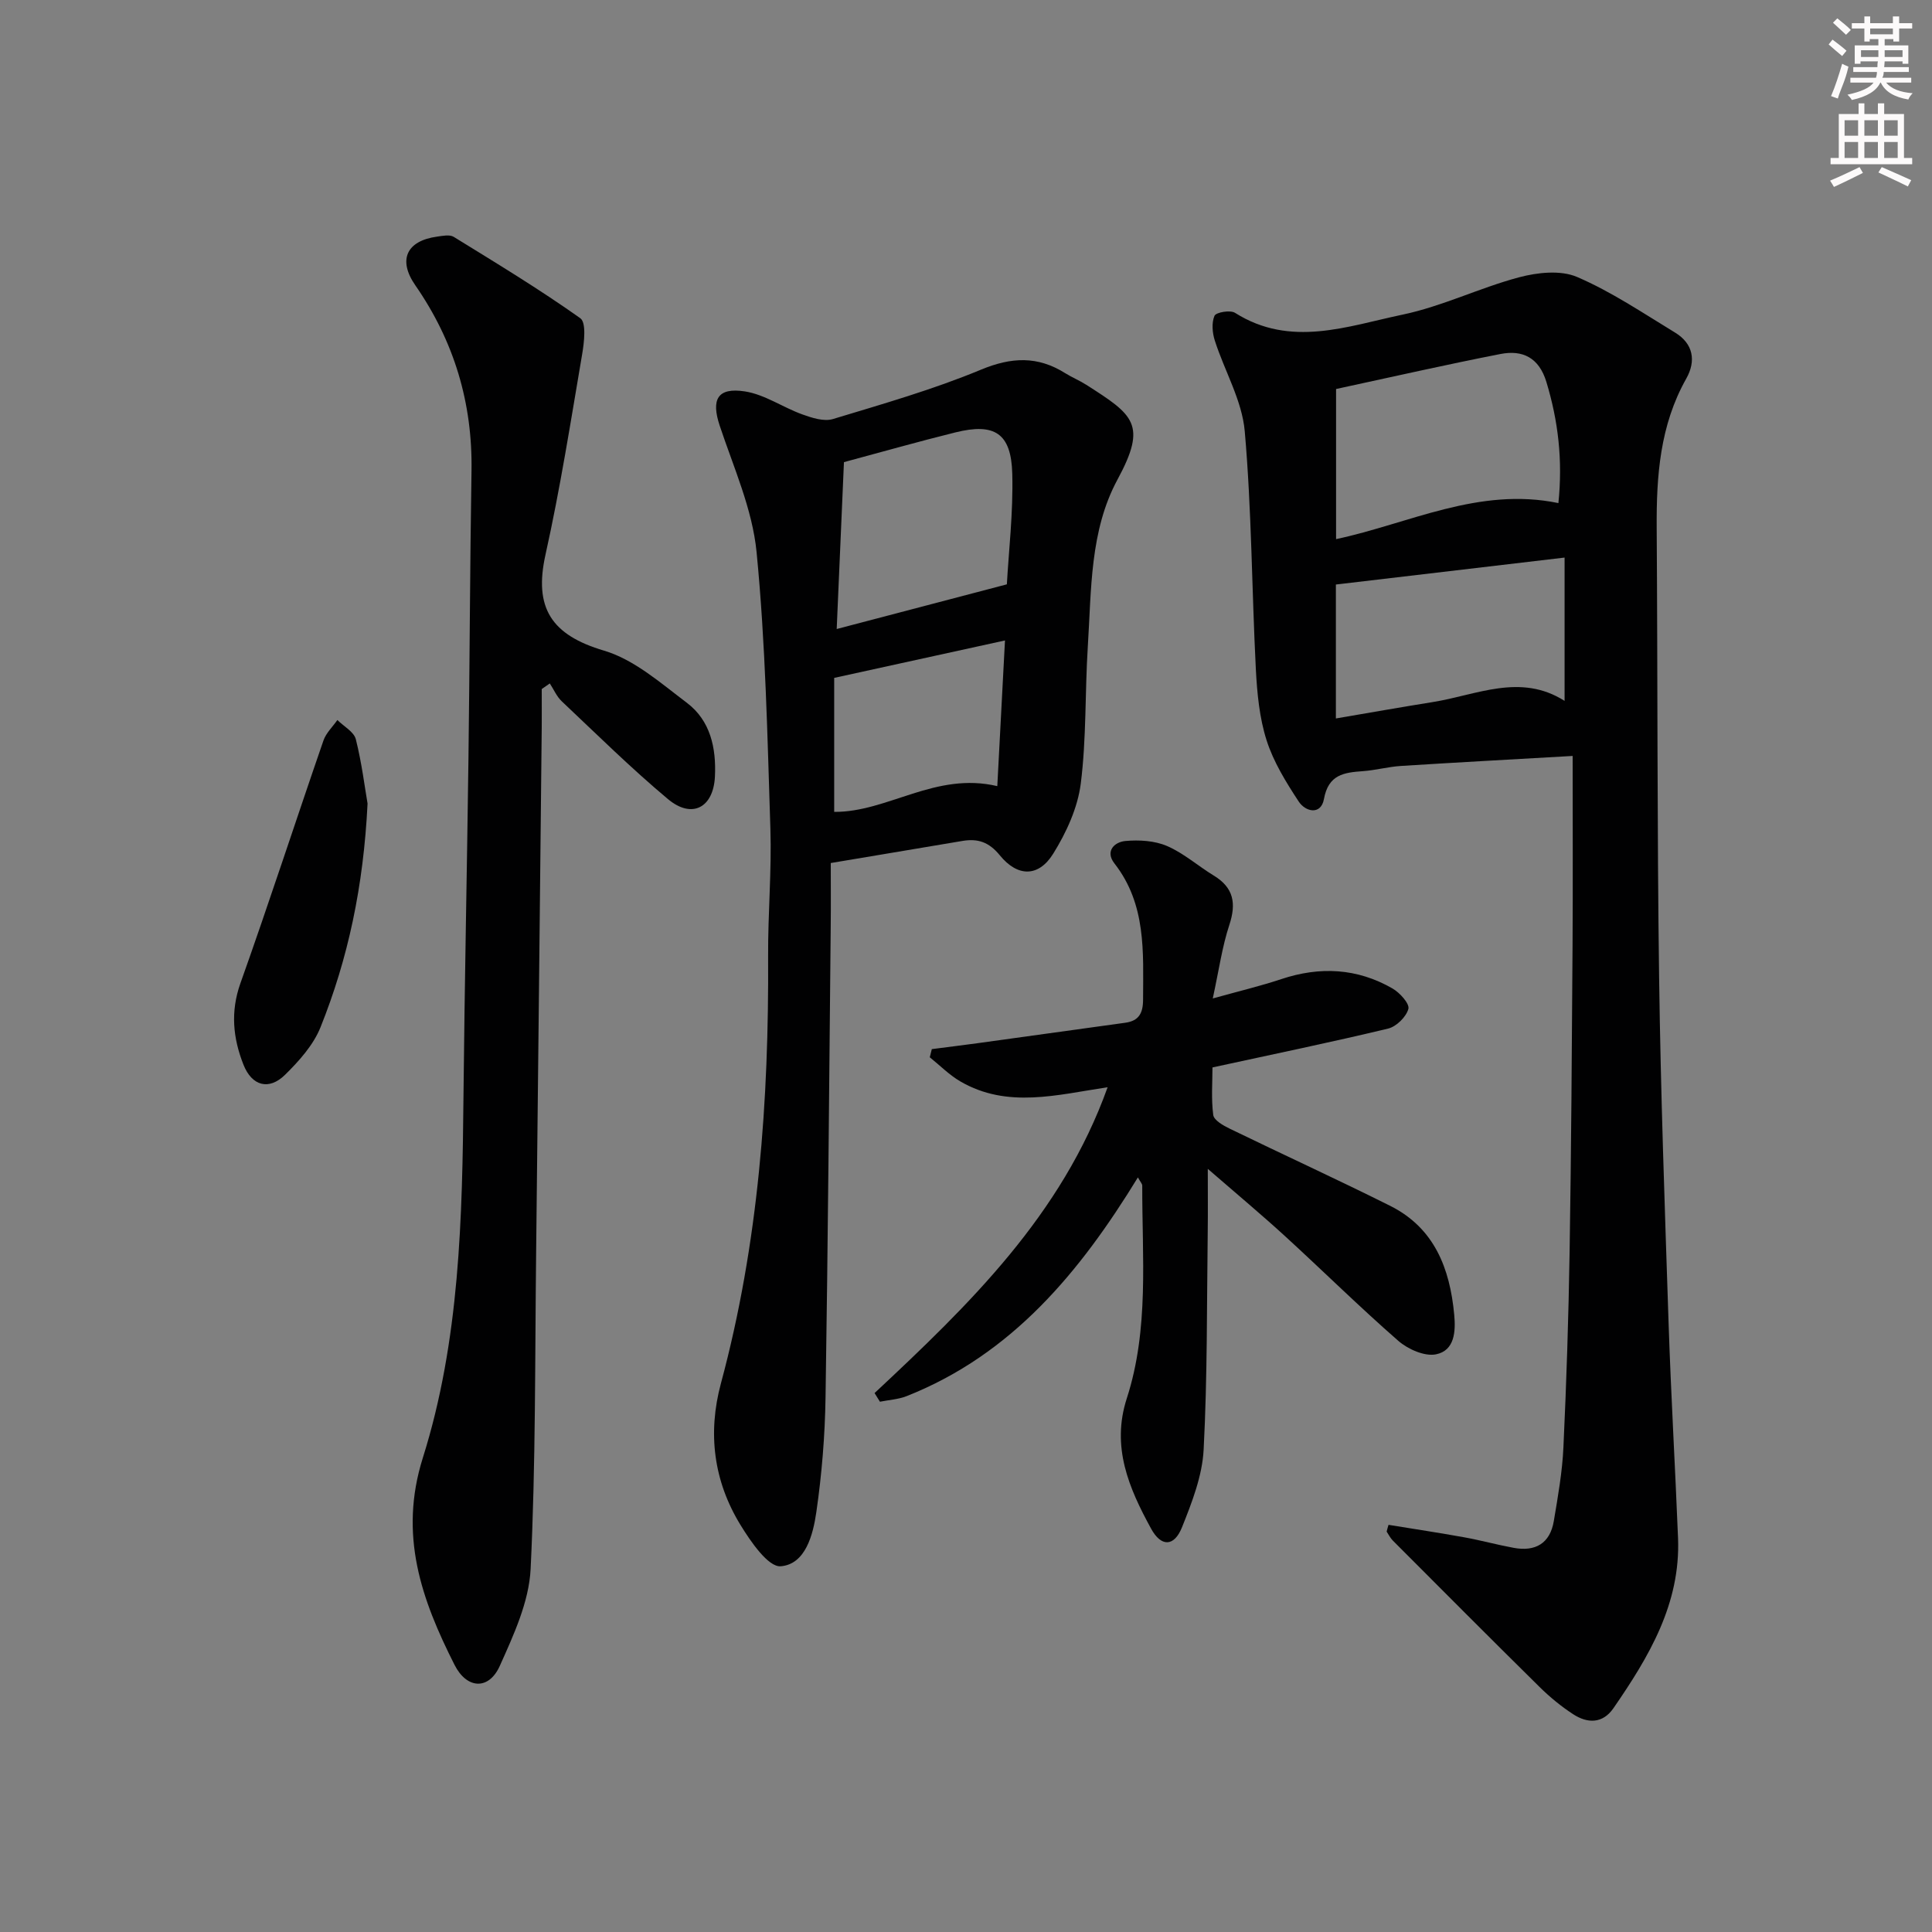 <svg enable-background="new 0 0 400 400" viewBox="0 0 400 400" xmlns="http://www.w3.org/2000/svg"><rect x="0" y="0" width="400" height="400" fill="#808080" stroke="none"/><g fill="#010102"><path d="m287.48 315.7c5.22.85 10.45 1.64 15.66 2.58 3.43.62 6.8 1.55 10.23 2.18 4.5.84 7.55-.9 8.33-5.54.85-5.07 1.76-10.17 1.99-15.29.63-13.46 1.06-26.94 1.28-40.42.34-21.14.47-42.28.61-63.42.08-12.76.02-25.53.02-39.28-12.75.73-24.16 1.35-35.55 2.07-2.64.17-5.24.89-7.88 1.08-3.92.28-7.14.7-8.06 5.77-.61 3.36-3.8 2.7-5.24.5-2.61-3.98-5.21-8.18-6.64-12.67-1.49-4.67-1.96-9.76-2.22-14.69-.84-16.43-.86-32.93-2.3-49.3-.56-6.37-4.18-12.46-6.19-18.74-.52-1.61-.7-3.7-.07-5.15.32-.73 3.27-1.24 4.25-.61 11.52 7.28 23.26 2.76 34.69.37 8.22-1.72 15.97-5.56 24.12-7.73 3.8-1.01 8.6-1.53 12-.07 7.11 3.05 13.64 7.47 20.3 11.52 3.76 2.29 4.39 5.84 2.31 9.53-5.45 9.66-6.19 20.16-6.12 30.91.21 30.98.08 61.97.5 92.95.32 23.95 1.18 47.9 1.97 71.85.49 14.78 1.36 29.56 1.95 44.34.54 13.61-6.04 24.59-13.37 35.22-2.23 3.23-5.36 3.19-8.33 1.26-2.49-1.62-4.84-3.55-6.96-5.64-10.19-10.05-20.28-20.19-30.38-30.31-.53-.53-.87-1.24-1.29-1.87.1-.45.25-.93.39-1.4zm35.17-211.54c.92-8.94-.05-17.04-2.49-25.09-1.53-5.03-4.92-6.67-9.49-5.78-11.17 2.18-22.28 4.71-34.05 7.25v31.08c15.07-3.2 29.56-10.88 46.03-7.46zm-46.07 16.86v27.73c7-1.19 13.51-2.35 20.03-3.39 9.11-1.45 18.16-6.07 27.32-.25 0-9.86 0-19.23 0-29.67-16.3 1.92-31.84 3.75-47.35 5.58z"/><path d="m172 178.68c0 4.23.04 8.7-.01 13.17-.32 32.48-.56 64.95-1.07 97.43-.12 7.95-.77 15.94-1.91 23.81-.68 4.68-2.24 10.77-7.37 11.19-2.58.21-6.24-5.13-8.36-8.6-5.53-9.05-6.8-18.96-4.02-29.27 7.81-28.97 9.94-58.56 9.77-88.42-.05-8.81.75-17.64.47-26.44-.62-19.1-1-38.26-2.86-57.26-.87-8.89-4.76-17.52-7.63-26.15-1.8-5.41-.51-7.99 5.23-7.1 4.09.64 7.84 3.3 11.85 4.75 2 .72 4.48 1.53 6.35.97 10.31-3.12 20.73-6.1 30.65-10.22 6.33-2.63 11.74-2.86 17.43.71 1.41.88 2.97 1.52 4.37 2.41 9.82 6.27 12.67 8.18 6.48 19.62-5.74 10.6-5.4 22.82-6.15 34.57-.6 9.46-.27 19.02-1.46 28.4-.64 5.02-2.99 10.13-5.7 14.49-3.02 4.87-7.36 4.88-11.06.34-2.25-2.76-4.56-3.5-7.7-2.98-5.56.92-11.12 1.86-16.67 2.8-3.24.54-6.49 1.08-10.63 1.78zm1.23-48.45c11.61-3.05 23.02-6.04 35.23-9.25.37-6.74 1.33-14.84 1.12-22.9-.22-8.38-3.64-10.57-11.76-8.56-7.68 1.9-15.29 4.07-23.09 6.16-.51 11.64-1.01 23.19-1.5 34.55zm33.25 32.53c.53-10.07 1.04-19.73 1.59-30.16-12.09 2.65-23.48 5.15-35.36 7.75v27.74c11.09.09 20.93-8.36 33.77-5.33z"/><path d="m112.16 142.66c0 2.63.02 5.26 0 7.89-.38 36.29-.75 72.59-1.16 108.88-.25 21.81-.08 43.63-1.14 65.4-.33 6.81-3.52 13.69-6.39 20.09-2.27 5.04-6.82 4.81-9.37-.24-6.82-13.5-11.6-26.83-6.56-42.84 7.65-24.27 8.18-49.7 8.42-75.01.23-23.3.73-46.6 1.03-69.9.26-19.81.31-39.62.63-59.42.23-14.11-3.61-26.87-11.64-38.45-3.64-5.25-1.82-9.2 4.51-10.07 1.14-.16 2.61-.47 3.45.05 8.84 5.45 17.74 10.84 26.2 16.84 1.28.91.81 4.98.39 7.45-2.36 13.87-4.54 27.78-7.59 41.5-2.46 11.06 1.23 16.65 12.12 19.88 6.25 1.85 11.74 6.72 17.15 10.8 4.89 3.69 6.09 9.37 5.81 15.25-.31 6.47-4.76 8.84-9.72 4.69-7.64-6.39-14.75-13.42-22-20.26-1.05-.99-1.65-2.45-2.47-3.69-.55.4-1.11.78-1.67 1.16z"/><path d="m181.07 288.42c19.58-18.3 38.79-36.88 48.25-63.32-10.52 1.58-20.74 4.44-30.45-1.18-2.32-1.34-4.26-3.33-6.37-5.02.14-.56.28-1.13.42-1.69 3.16-.41 6.33-.8 9.49-1.23 10.19-1.4 20.37-2.81 30.56-4.23 2.81-.39 3.69-1.96 3.69-4.82.03-9.84.68-19.7-5.93-28.17-1.98-2.54.01-4.43 2.26-4.64 2.85-.26 6.07-.07 8.64 1.04 3.46 1.49 6.4 4.13 9.67 6.12 4.13 2.51 4.69 5.76 3.22 10.22-1.49 4.5-2.14 9.29-3.43 15.22 5.45-1.52 9.87-2.57 14.17-4 8.01-2.67 15.73-2.28 23.05 1.94 1.51.87 3.57 3.16 3.28 4.22-.45 1.66-2.49 3.67-4.21 4.08-11.77 2.83-23.62 5.27-36.35 8.04 0 3.04-.28 6.49.16 9.85.15 1.09 2.08 2.19 3.41 2.83 11.05 5.37 22.23 10.48 33.21 15.97 9.16 4.58 12.38 12.96 13.27 22.54.33 3.48.09 7.44-3.78 8.21-2.35.47-5.79-1.05-7.78-2.78-8.02-7-15.6-14.49-23.45-21.67-4.85-4.44-9.9-8.65-16.01-13.95 0 5.22.04 8.98-.01 12.73-.2 15.14-.06 30.3-.85 45.41-.28 5.43-2.42 10.92-4.48 16.07-1.63 4.06-4.32 4.1-6.4.28-4.59-8.38-8.28-16.93-5.03-26.97 4.65-14.37 3.16-29.29 3.2-44.04 0-.4-.41-.8-.9-1.71-12 19.6-26.05 36.64-47.87 45.28-1.73.68-3.69.79-5.54 1.16-.37-.62-.74-1.21-1.11-1.79z"/><path d="m76.1 166.37c-.85 17.2-4.04 32.08-9.74 46.31-1.48 3.69-4.45 7-7.35 9.85-3.34 3.28-6.86 2.31-8.6-2.09-2.17-5.49-2.73-10.97-.63-16.88 5.94-16.68 11.41-33.52 17.19-50.25.54-1.56 1.9-2.83 2.88-4.24 1.32 1.32 3.42 2.43 3.82 3.98 1.24 4.94 1.86 10.05 2.43 13.32z"/></g><path d="m378.6 9.2.8-1c.9.7 1.9 1.4 2.9 2.3l-.9 1.1c-1.1-.9-2-1.7-2.8-2.4zm.5 10.7c.9-2.1 1.6-4.3 2.3-6.7.4.2.8.4 1.3.6-.7 3.1-1.5 4.3-2.2 6.6zm.4-15.2.9-.9c1 .8 2 1.6 2.8 2.4l-1 1c-1-.9-1.9-1.8-2.7-2.5zm12.5-1.3h1.2v1.4h2.7v1.1h-2.7v2.7h-1.2v-.5h-1.8v1.3h4.9v3.8h-1.2v-.5h-3.7c0 .4-.1.9-.1 1.2h5.1v1h-5.2c0 .5-.1.9-.3 1.2h6v1h-5.2c1.1 1.3 2.9 2 5.5 2.2-.4.4-.7.8-.9 1.3-2.9-.5-4.8-1.6-5.7-3.5h-.1c-.8 1.7-2.7 2.9-5.9 3.6-.2-.4-.6-.8-.9-1.1 2.8-.6 4.6-1.4 5.4-2.5h-4.8v-1h5.3c.1-.3.2-.7.2-1.2h-4.9v-1h5c0-.4 0-.8.1-1.2h-3.6v.5h-1.2v-3.8h4.9v-1.3h-1.8v.5h-1.1v-2.7h-2.6v-1.1h2.6v-1.4h1.2v1.4h4.7v-1.4zm-6.7 8.4h3.6c0-.4 0-.9 0-1.4h-3.6zm1.9-4.7h4.7v-1.2h-4.7zm6.7 3.3h-3.7v1.4h3.7z" fill="#fcfafa"/><path d="m384.7 21.4h1.3v2.2h2.8v-2.2h1.3v2.2h4.1v9.1h1.7v1.3h-16.9v-1.3h1.7v-9.1h4.1v-2.2zm.3 13.2.7 1.2c-1.8.9-3.8 1.9-6 2.9-.2-.4-.5-.8-.8-1.3 2.4-1 4.4-2 6.1-2.8zm-3.1-6.5h2.8v-3.2h-2.8zm0 4.6h2.8v-3.3h-2.8v3.2zm4.1-4.6h2.8v-3.2h-2.8zm0 4.6h2.8v-3.3h-2.8zm3.6 1.9c2.1.9 4.1 1.8 6.1 2.7l-.7 1.3c-2.2-1.1-4.2-2-6.1-2.9zm3.3-9.7h-2.8v3.2h2.8zm-2.8 7.8h2.8v-3.3h-2.8z" fill="#fcfafa"/></svg>
